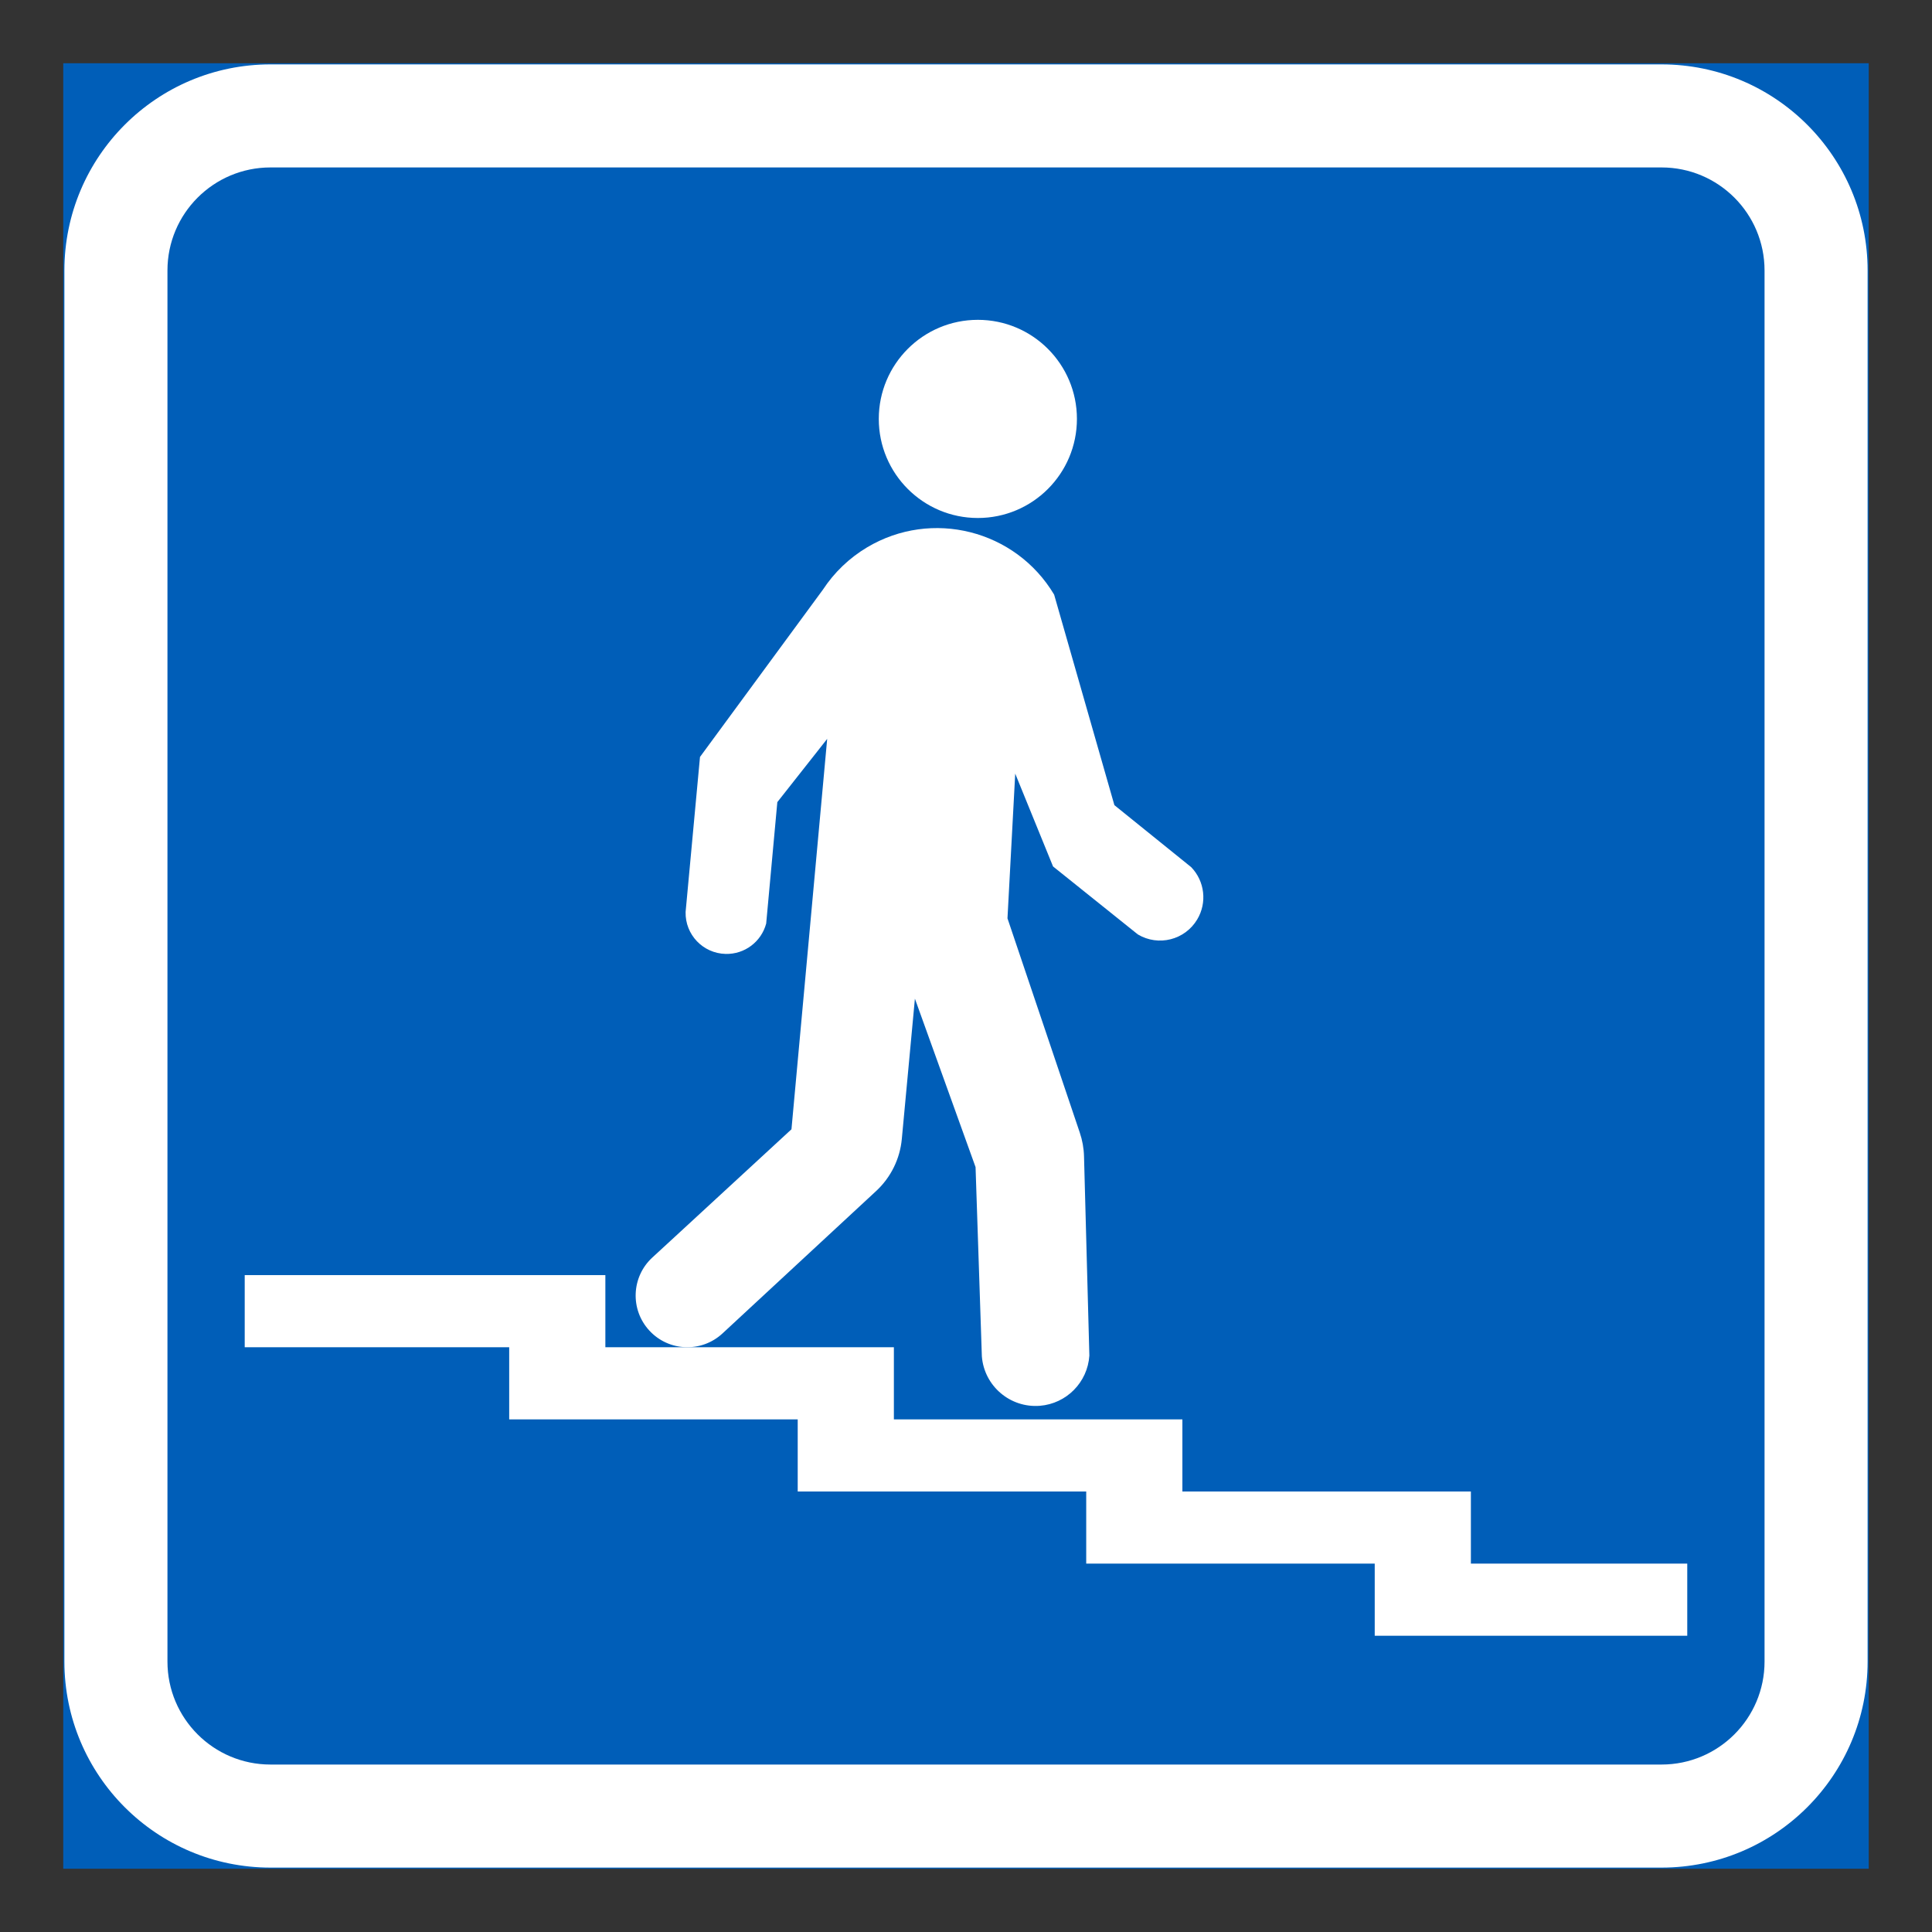 <?xml version="1.0" encoding="iso-8859-1"?>
<!-- Generator: Adobe Illustrator 16.0.0, SVG Export Plug-In . SVG Version: 6.00 Build 0)  -->
<!DOCTYPE svg PUBLIC "-//W3C//DTD SVG 1.1//EN" "http://www.w3.org/Graphics/SVG/1.1/DTD/svg11.dtd">
<svg version="1.1" id="Layer_1" xmlns="http://www.w3.org/2000/svg" xmlns:xlink="http://www.w3.org/1999/xlink" x="0px" y="0px"
	 width="425.197px" height="425.196px" viewBox="0 0 425.197 425.196" style="enable-background:new 0 0 425.197 425.196;"
	 xml:space="preserve">
<rect x="0" y="0" width="425.197" height="425.196" fill="#333333" stroke="none"/>
<g id="LWPOLYLINE_142_">
	
		<rect x="14.172" y="14.172" style="fill:#005EB8;stroke:#005EB8;stroke-width:0.5;stroke-miterlimit:10;" width="396.853" height="396.853"/>
</g>
<g id="LWPOLYLINE_140_">
	<path style="fill:#FFFFFF;" d="M59.531,411.024h306.141c25.046,0,45.354-20.307,45.354-45.354V59.528
		c0-25.049-20.308-45.356-45.354-45.356H59.531c-25.052,0-45.359,20.308-45.359,45.356v306.143
		C14.172,390.718,34.479,411.024,59.531,411.024z"/>
</g>
<g id="LWPOLYLINE_141_">
	<path style="fill:#005EB8;" d="M59.531,388.343h306.141c12.523,0,22.672-10.148,22.672-22.672V59.528
		c0-12.526-10.148-22.677-22.672-22.677H59.531c-12.528,0-22.677,10.15-22.677,22.677v306.143
		C36.854,378.194,47.002,388.343,59.531,388.343z"/>
</g>
<g id="LWPOLYLINE_146_">
	<polygon style="fill:#FFFFFF;" points="53.857,296.503 53.857,280.627 133.229,280.627 133.229,296.503 196.726,296.503 
		196.726,312.38 260.221,312.38 260.221,328.251 323.715,328.251 323.715,344.121 371.334,344.121 371.334,359.998 302.551,359.998 
		302.551,344.121 239.056,344.121 239.056,328.251 175.561,328.251 175.561,312.38 112.064,312.38 112.064,296.503 	"/>
</g>
<g id="CIRCLE_5_">
	<path style="fill:#FFFFFF;" d="M237.011,92.193c0-12.045-9.764-21.803-21.803-21.803s-21.803,9.758-21.803,21.803
		s9.764,21.808,21.803,21.808S237.011,104.238,237.011,92.193L237.011,92.193z"/>
</g>
<g id="LWPOLYLINE_147_">
	<path style="fill:#FFFFFF;" d="M177.089,216.835l4.959-54.221l-10.973,13.92l-2.452,26.717c-1.077,4.03-4.761,6.795-8.928,6.69
		c-4.992-0.121-8.928-4.255-8.807-9.235l3.167-34.117l27.036-36.794c2.496-3.804,5.816-6.992,9.73-9.328
		c14.238-8.499,32.677-3.843,41.176,10.4l13.26,46.332l16.909,13.65c2.98,3.095,3.529,7.806,1.32,11.5
		c-2.694,4.524-8.543,6.003-13.063,3.304l-18.669-14.964l-8.323-20.428l-1.704,31.846l15.909,47.151
		c0.572,1.688,0.891,3.452,0.936,5.228l1.176,43.854c-0.385,5.871-5.024,10.576-10.885,11.049
		c-6.542,0.518-12.259-4.354-12.775-10.885l-1.386-41.647l-13.348-37.069l-2.881,30.879c-0.407,4.382-2.418,8.455-5.64,11.445
		l-27.63,25.607c0,0.011-6.201,5.75-6.201,5.75c-4.629,4.277-11.819,3.991-16.085-0.627c-4.266-4.612-3.98-11.809,0.638-16.074
		l6.245-5.75l24.387-22.484L177.089,216.835z"/>
</g>
</svg>
